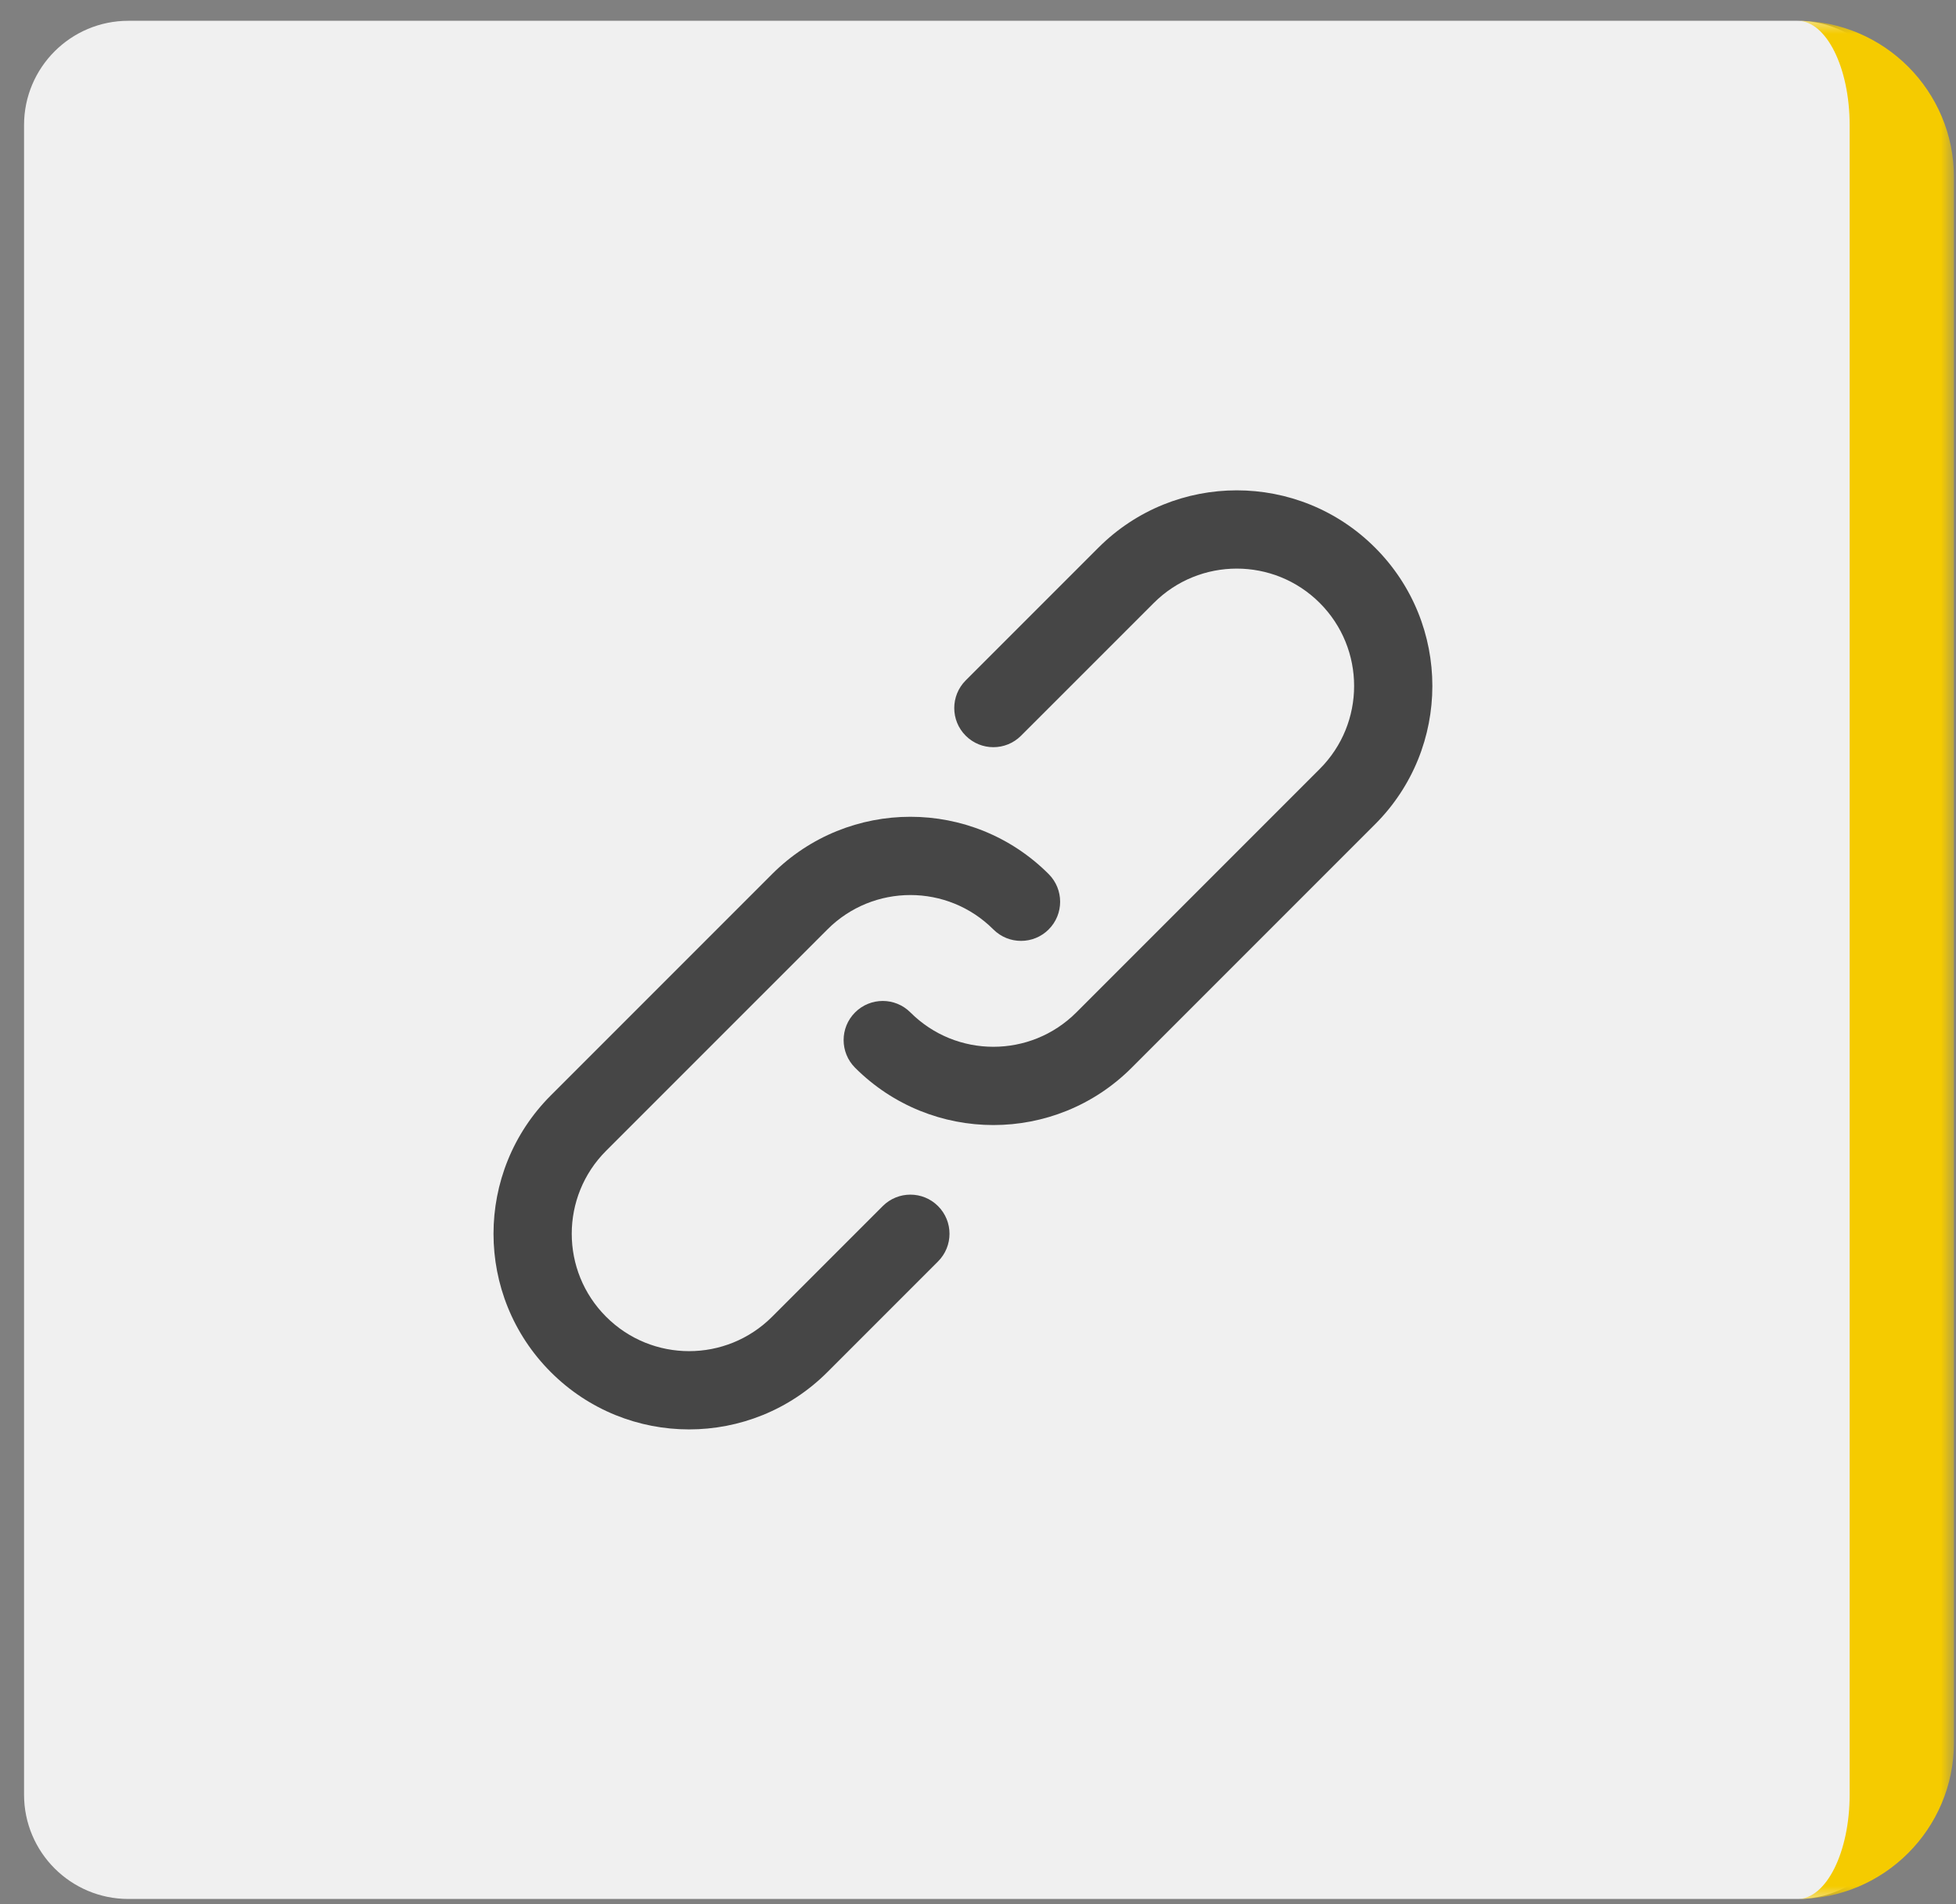 <svg width="75" height="73" viewBox="0 0 75 73" fill="none" xmlns="http://www.w3.org/2000/svg">
<rect x="0" y="0" width="75" height="73" fill="#808080" stroke="none"/>
<mask id="path-1-outside-1_670_244" maskUnits="userSpaceOnUse" x="0.922" y="0.797" width="74" height="72" fill="black">
<rect fill="white" x="0.922" y="0.797" width="74" height="72"/>
<path d="M0.922 4.797C0.922 2.588 2.713 0.797 4.922 0.797H68.922C71.131 0.797 72.922 2.588 72.922 4.797V68.797C72.922 71.006 71.131 72.797 68.922 72.797H4.922C2.713 72.797 0.922 71.006 0.922 68.797V4.797Z"/>
</mask>
<path d="M0.922 4.797C0.922 2.588 2.713 0.797 4.922 0.797H68.922C71.131 0.797 72.922 2.588 72.922 4.797V68.797C72.922 71.006 71.131 72.797 68.922 72.797H4.922C2.713 72.797 0.922 71.006 0.922 68.797V4.797Z" fill="#F0F0F0"/>
<g clip-path="url(#clip0_670_244)">
<path d="M33.847 46.236L29.605 50.478C27.846 52.236 24.998 52.236 23.241 50.478C21.483 48.721 21.483 45.872 23.241 44.115L31.726 35.63C33.483 33.872 36.332 33.872 38.089 35.63C38.675 36.215 39.625 36.215 40.21 35.63C40.796 35.044 40.796 34.094 40.21 33.508C37.282 30.579 32.534 30.579 29.605 33.508L21.119 41.994C18.191 44.923 18.191 49.67 21.119 52.599C24.048 55.529 28.796 55.529 31.726 52.599L35.968 48.357C36.554 47.771 36.554 46.822 35.968 46.236C35.383 45.65 34.433 45.65 33.847 46.236Z" fill="#464646"/>
<path d="M52.725 20.994C49.797 18.065 45.047 18.065 42.118 20.994L37.029 26.083C36.443 26.669 36.443 27.619 37.029 28.204C37.615 28.79 38.565 28.79 39.15 28.204L44.24 23.115C45.997 21.358 48.847 21.358 50.604 23.115C52.361 24.872 52.361 27.72 50.604 29.477L41.271 38.811C39.514 40.568 36.666 40.568 34.908 38.811C34.323 38.225 33.373 38.225 32.787 38.811C32.201 39.396 32.201 40.346 32.787 40.932C35.716 43.861 40.464 43.861 43.392 40.932L52.725 31.599C55.654 28.67 55.654 23.922 52.725 20.994Z" fill="#464646"/>
</g>
<path d="M0.922 0.797H72.922H0.922ZM72.922 72.797H0.922H72.922ZM0.922 72.797V0.797V72.797ZM68.922 0.797C72.236 0.797 74.922 3.483 74.922 6.797V66.797C74.922 70.111 72.236 72.797 68.922 72.797C70.026 72.797 70.922 71.006 70.922 68.797V4.797C70.922 2.588 70.026 0.797 68.922 0.797Z" fill="#F5CB00" mask="url(#path-1-outside-1_670_244)"/>
<defs>
<clipPath id="clip0_670_244">
<rect width="36" height="36" fill="white" transform="translate(18.922 18.797)"/>
</clipPath>
</defs>
</svg>
